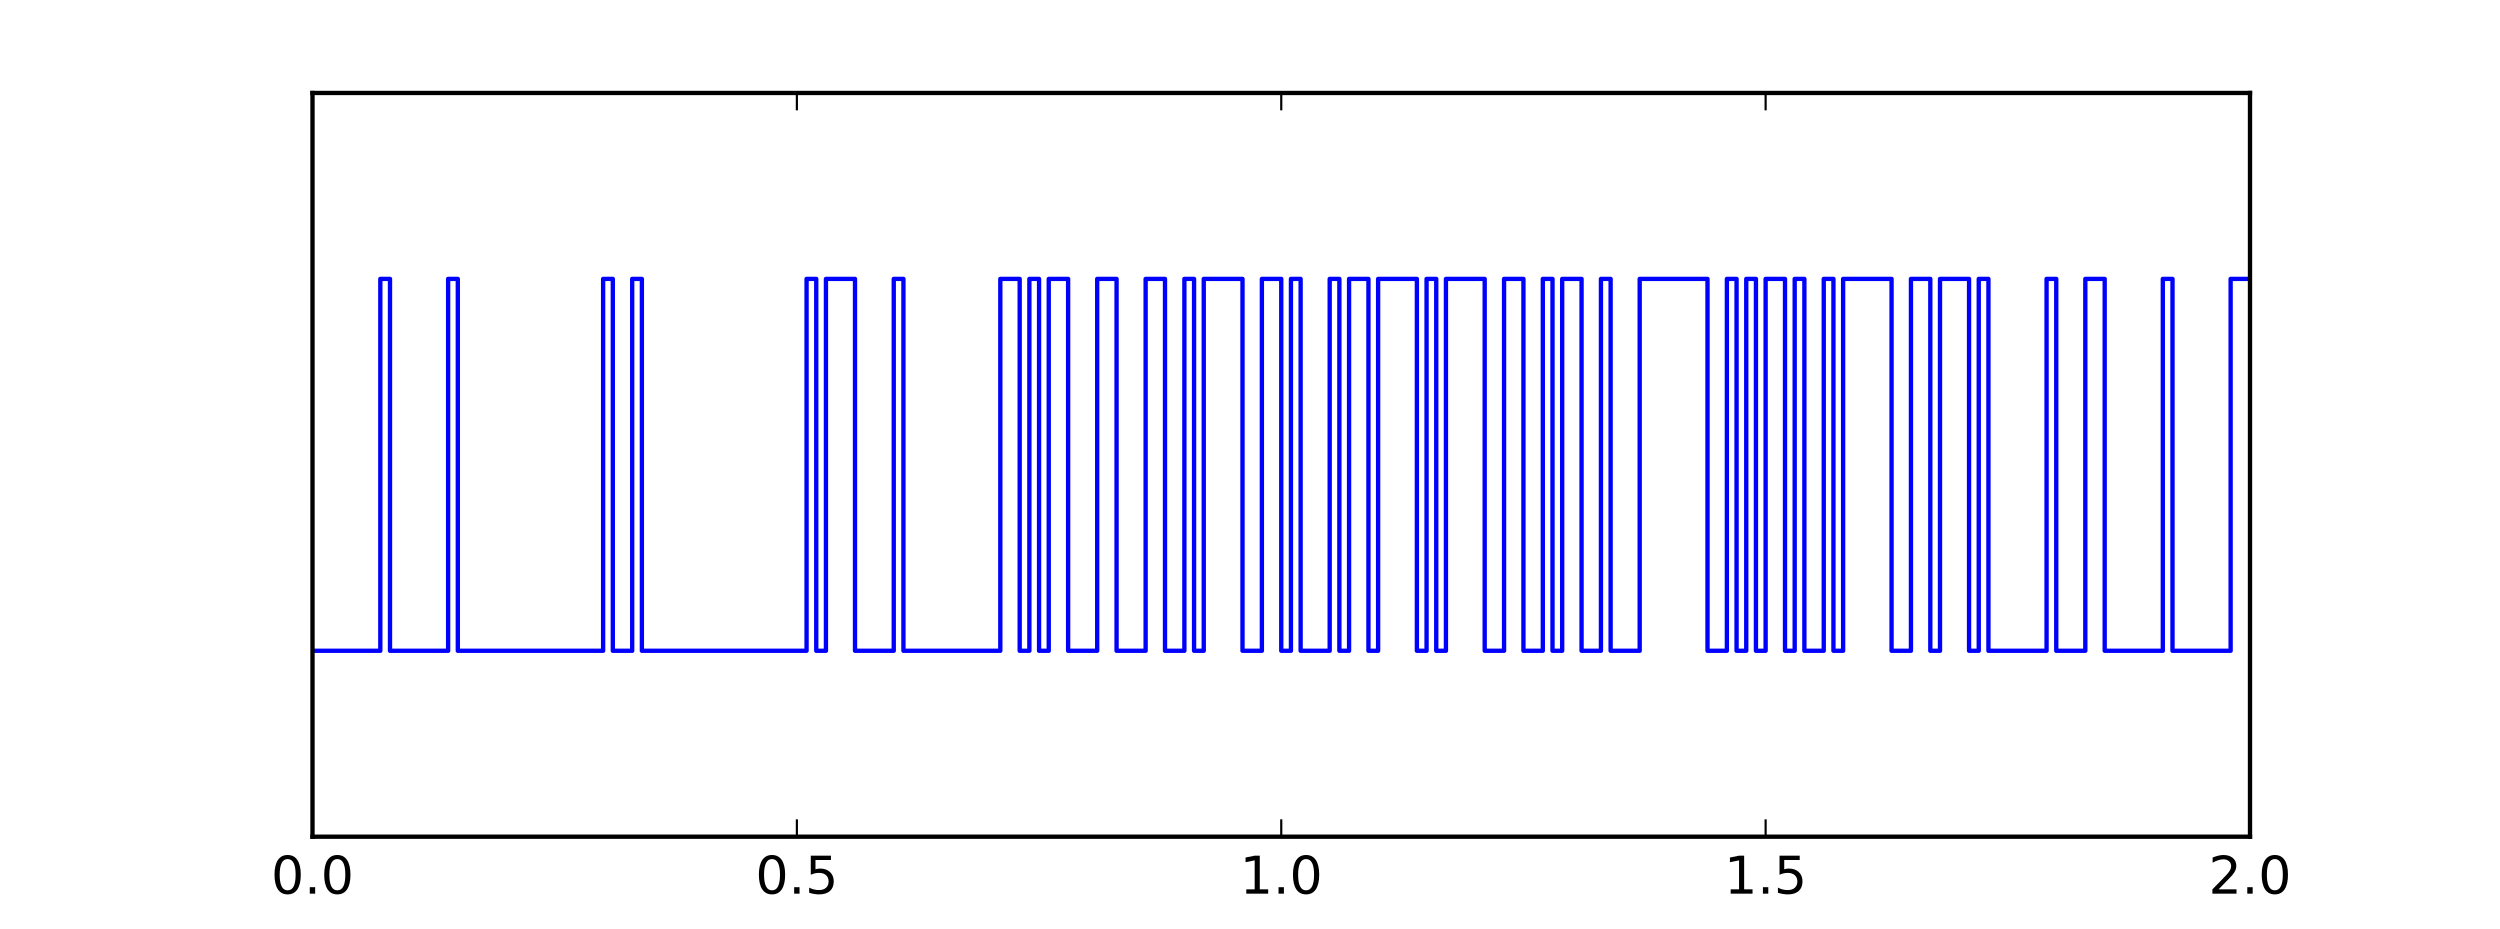 <?xml version="1.0" encoding="utf-8" standalone="no"?>
<!DOCTYPE svg PUBLIC "-//W3C//DTD SVG 1.1//EN"
  "http://www.w3.org/Graphics/SVG/1.1/DTD/svg11.dtd">
<!-- Created with matplotlib (http://matplotlib.org/) -->
<svg height="214pt" version="1.1" viewBox="0 0 576 214" width="576pt" xmlns="http://www.w3.org/2000/svg" xmlns:xlink="http://www.w3.org/1999/xlink">
 <defs>
  <style type="text/css">
*{stroke-linecap:butt;stroke-linejoin:round;stroke-miterlimit:100000;}
  </style>
 </defs>
 <g id="figure_1">
  <g id="patch_1">
   <path d="M 0 214.2 
L 576 214.2 
L 576 0 
L 0 0 
z
" style="fill:#ffffff;"/>
  </g>
  <g id="axes_1">
   <g id="patch_2">
    <path d="M 72 192.78 
L 518.4 192.78 
L 518.4 21.42 
L 72 21.42 
z
" style="fill:#ffffff;"/>
   </g>
   <g id="line2d_1">
    <path clip-path="url(#pc3cc1d8f36)" d="M 72 149.94 
L 74.232 149.94 
L 74.232 149.94 
L 74.232 149.94 
L 76.464 149.94 
L 76.464 149.94 
L 76.464 149.94 
L 78.696 149.94 
L 78.696 149.94 
L 78.696 149.94 
L 80.928 149.94 
L 80.928 149.94 
L 80.928 149.94 
L 83.16 149.94 
L 83.16 149.94 
L 83.16 149.94 
L 85.392 149.94 
L 85.392 149.94 
L 85.392 149.94 
L 87.624 149.94 
L 87.624 64.26 
L 89.856 64.26 
L 89.856 149.94 
L 103.248 149.94 
L 103.248 64.26 
L 105.48 64.26 
L 105.48 149.94 
L 138.96 149.94 
L 138.96 64.26 
L 141.192 64.26 
L 141.192 149.94 
L 145.656 149.94 
L 145.656 64.26 
L 147.888 64.26 
L 147.888 149.94 
L 185.832 149.94 
L 185.832 64.26 
L 188.064 64.26 
L 188.064 149.94 
L 190.296 149.94 
L 190.296 64.26 
L 196.992 64.26 
L 196.992 149.94 
L 205.92 149.94 
L 205.92 64.26 
L 208.152 64.26 
L 208.152 149.94 
L 230.472 149.94 
L 230.472 64.26 
L 234.936 64.26 
L 234.936 149.94 
L 237.168 149.94 
L 237.168 64.26 
L 239.4 64.26 
L 239.4 149.94 
L 241.632 149.94 
L 241.632 64.26 
L 246.096 64.26 
L 246.096 149.94 
L 252.792 149.94 
L 252.792 64.26 
L 257.256 64.26 
L 257.256 149.94 
L 263.952 149.94 
L 263.952 64.26 
L 268.416 64.26 
L 268.416 149.94 
L 272.88 149.94 
L 272.88 64.26 
L 275.112 64.26 
L 275.112 149.94 
L 277.344 149.94 
L 277.344 64.26 
L 286.272 64.26 
L 286.272 149.94 
L 290.736 149.94 
L 290.736 64.26 
L 295.2 64.26 
L 295.2 149.94 
L 297.432 149.94 
L 297.432 64.26 
L 299.664 64.26 
L 299.664 149.94 
L 306.36 149.94 
L 306.36 64.26 
L 308.592 64.26 
L 308.592 149.94 
L 310.824 149.94 
L 310.824 64.26 
L 315.288 64.26 
L 315.288 149.94 
L 317.52 149.94 
L 317.52 64.26 
L 326.448 64.26 
L 326.448 149.94 
L 328.68 149.94 
L 328.68 64.26 
L 330.912 64.26 
L 330.912 149.94 
L 333.144 149.94 
L 333.144 64.26 
L 342.072 64.26 
L 342.072 149.94 
L 346.536 149.94 
L 346.536 64.26 
L 351 64.26 
L 351 149.94 
L 355.464 149.94 
L 355.464 64.26 
L 357.696 64.26 
L 357.696 149.94 
L 359.928 149.94 
L 359.928 64.26 
L 364.392 64.26 
L 364.392 149.94 
L 368.856 149.94 
L 368.856 64.26 
L 371.088 64.26 
L 371.088 149.94 
L 377.784 149.94 
L 377.784 64.26 
L 393.408 64.26 
L 393.408 149.94 
L 397.872 149.94 
L 397.872 64.26 
L 400.104 64.26 
L 400.104 149.94 
L 402.336 149.94 
L 402.336 64.26 
L 404.568 64.26 
L 404.568 149.94 
L 406.8 149.94 
L 406.8 64.26 
L 411.264 64.26 
L 411.264 149.94 
L 413.496 149.94 
L 413.496 64.26 
L 415.728 64.26 
L 415.728 149.94 
L 420.192 149.94 
L 420.192 64.26 
L 422.424 64.26 
L 422.424 149.94 
L 424.656 149.94 
L 424.656 64.26 
L 435.816 64.26 
L 435.816 149.94 
L 440.28 149.94 
L 440.28 64.26 
L 444.744 64.26 
L 444.744 149.94 
L 446.976 149.94 
L 446.976 64.26 
L 453.672 64.26 
L 453.672 149.94 
L 455.904 149.94 
L 455.904 64.26 
L 458.136 64.26 
L 458.136 149.94 
L 471.528 149.94 
L 471.528 64.26 
L 473.76 64.26 
L 473.76 149.94 
L 480.456 149.94 
L 480.456 64.26 
L 484.92 64.26 
L 484.92 149.94 
L 498.312 149.94 
L 498.312 64.26 
L 500.544 64.26 
L 500.544 149.94 
L 513.936 149.94 
L 513.936 64.26 
L 518.4 64.26 
L 518.4 64.26 
" style="fill:none;stroke:#0000ff;stroke-linecap:square;"/>
   </g>
   <g id="patch_3">
    <path d="M 72 192.78 
L 72 21.42 
" style="fill:none;stroke:#000000;stroke-linecap:square;stroke-linejoin:miter;"/>
   </g>
   <g id="patch_4">
    <path d="M 72 21.42 
L 518.4 21.42 
" style="fill:none;stroke:#000000;stroke-linecap:square;stroke-linejoin:miter;"/>
   </g>
   <g id="patch_5">
    <path d="M 72 192.78 
L 518.4 192.78 
" style="fill:none;stroke:#000000;stroke-linecap:square;stroke-linejoin:miter;"/>
   </g>
   <g id="patch_6">
    <path d="M 518.4 192.78 
L 518.4 21.42 
" style="fill:none;stroke:#000000;stroke-linecap:square;stroke-linejoin:miter;"/>
   </g>
   <g id="matplotlib.axis_1">
    <g id="xtick_1">
     <g id="line2d_2">
      <defs>
       <path d="M 0 0 
L 0 -4 
" id="m122352a6ac" style="stroke:#000000;stroke-width:0.5;"/>
      </defs>
      <g>
       <use style="stroke:#000000;stroke-width:0.5;" x="72.0" xlink:href="#m122352a6ac" y="192.78"/>
      </g>
     </g>
     <g id="line2d_3">
      <defs>
       <path d="M 0 0 
L 0 4 
" id="m3abf1196fa" style="stroke:#000000;stroke-width:0.5;"/>
      </defs>
      <g>
       <use style="stroke:#000000;stroke-width:0.5;" x="72.0" xlink:href="#m3abf1196fa" y="21.42"/>
      </g>
     </g>
     <g id="text_1">
      <!-- 0.0 -->
      <defs>
       <path d="M 31.781 66.406 
Q 24.172 66.406 20.328 58.906 
Q 16.5 51.422 16.5 36.375 
Q 16.5 21.391 20.328 13.891 
Q 24.172 6.391 31.781 6.391 
Q 39.453 6.391 43.281 13.891 
Q 47.125 21.391 47.125 36.375 
Q 47.125 51.422 43.281 58.906 
Q 39.453 66.406 31.781 66.406 
M 31.781 74.219 
Q 44.047 74.219 50.516 64.516 
Q 56.984 54.828 56.984 36.375 
Q 56.984 17.969 50.516 8.266 
Q 44.047 -1.422 31.781 -1.422 
Q 19.531 -1.422 13.062 8.266 
Q 6.594 17.969 6.594 36.375 
Q 6.594 54.828 13.062 64.516 
Q 19.531 74.219 31.781 74.219 
" id="BitstreamVeraSans-Roman-30"/>
       <path d="M 10.688 12.406 
L 21 12.406 
L 21 0 
L 10.688 0 
z
" id="BitstreamVeraSans-Roman-2e"/>
      </defs>
      <g transform="translate(62.458 205.898)scale(0.12 -0.12)">
       <use xlink:href="#BitstreamVeraSans-Roman-30"/>
       <use x="63.623" xlink:href="#BitstreamVeraSans-Roman-2e"/>
       <use x="95.41" xlink:href="#BitstreamVeraSans-Roman-30"/>
      </g>
     </g>
    </g>
    <g id="xtick_2">
     <g id="line2d_4">
      <g>
       <use style="stroke:#000000;stroke-width:0.5;" x="183.6" xlink:href="#m122352a6ac" y="192.78"/>
      </g>
     </g>
     <g id="line2d_5">
      <g>
       <use style="stroke:#000000;stroke-width:0.5;" x="183.6" xlink:href="#m3abf1196fa" y="21.42"/>
      </g>
     </g>
     <g id="text_2">
      <!-- 0.5 -->
      <defs>
       <path d="M 10.797 72.906 
L 49.516 72.906 
L 49.516 64.594 
L 19.828 64.594 
L 19.828 46.734 
Q 21.969 47.469 24.109 47.828 
Q 26.266 48.188 28.422 48.188 
Q 40.625 48.188 47.75 41.5 
Q 54.891 34.812 54.891 23.391 
Q 54.891 11.625 47.562 5.094 
Q 40.234 -1.422 26.906 -1.422 
Q 22.312 -1.422 17.547 -0.641 
Q 12.797 0.141 7.719 1.703 
L 7.719 11.625 
Q 12.109 9.234 16.797 8.062 
Q 21.484 6.891 26.703 6.891 
Q 35.156 6.891 40.078 11.328 
Q 45.016 15.766 45.016 23.391 
Q 45.016 31 40.078 35.438 
Q 35.156 39.891 26.703 39.891 
Q 22.75 39.891 18.812 39.016 
Q 14.891 38.141 10.797 36.281 
z
" id="BitstreamVeraSans-Roman-35"/>
      </defs>
      <g transform="translate(174.058 205.898)scale(0.12 -0.12)">
       <use xlink:href="#BitstreamVeraSans-Roman-30"/>
       <use x="63.623" xlink:href="#BitstreamVeraSans-Roman-2e"/>
       <use x="95.41" xlink:href="#BitstreamVeraSans-Roman-35"/>
      </g>
     </g>
    </g>
    <g id="xtick_3">
     <g id="line2d_6">
      <g>
       <use style="stroke:#000000;stroke-width:0.5;" x="295.2" xlink:href="#m122352a6ac" y="192.78"/>
      </g>
     </g>
     <g id="line2d_7">
      <g>
       <use style="stroke:#000000;stroke-width:0.5;" x="295.2" xlink:href="#m3abf1196fa" y="21.42"/>
      </g>
     </g>
     <g id="text_3">
      <!-- 1.0 -->
      <defs>
       <path d="M 12.406 8.297 
L 28.516 8.297 
L 28.516 63.922 
L 10.984 60.406 
L 10.984 69.391 
L 28.422 72.906 
L 38.281 72.906 
L 38.281 8.297 
L 54.391 8.297 
L 54.391 0 
L 12.406 0 
z
" id="BitstreamVeraSans-Roman-31"/>
      </defs>
      <g transform="translate(285.658 205.898)scale(0.12 -0.12)">
       <use xlink:href="#BitstreamVeraSans-Roman-31"/>
       <use x="63.623" xlink:href="#BitstreamVeraSans-Roman-2e"/>
       <use x="95.41" xlink:href="#BitstreamVeraSans-Roman-30"/>
      </g>
     </g>
    </g>
    <g id="xtick_4">
     <g id="line2d_8">
      <g>
       <use style="stroke:#000000;stroke-width:0.5;" x="406.8" xlink:href="#m122352a6ac" y="192.78"/>
      </g>
     </g>
     <g id="line2d_9">
      <g>
       <use style="stroke:#000000;stroke-width:0.5;" x="406.8" xlink:href="#m3abf1196fa" y="21.42"/>
      </g>
     </g>
     <g id="text_4">
      <!-- 1.5 -->
      <g transform="translate(397.258 205.898)scale(0.12 -0.12)">
       <use xlink:href="#BitstreamVeraSans-Roman-31"/>
       <use x="63.623" xlink:href="#BitstreamVeraSans-Roman-2e"/>
       <use x="95.41" xlink:href="#BitstreamVeraSans-Roman-35"/>
      </g>
     </g>
    </g>
    <g id="xtick_5">
     <g id="line2d_10">
      <g>
       <use style="stroke:#000000;stroke-width:0.5;" x="518.4" xlink:href="#m122352a6ac" y="192.78"/>
      </g>
     </g>
     <g id="line2d_11">
      <g>
       <use style="stroke:#000000;stroke-width:0.5;" x="518.4" xlink:href="#m3abf1196fa" y="21.42"/>
      </g>
     </g>
     <g id="text_5">
      <!-- 2.0 -->
      <defs>
       <path d="M 19.188 8.297 
L 53.609 8.297 
L 53.609 0 
L 7.328 0 
L 7.328 8.297 
Q 12.938 14.109 22.625 23.891 
Q 32.328 33.688 34.812 36.531 
Q 39.547 41.844 41.422 45.531 
Q 43.312 49.219 43.312 52.781 
Q 43.312 58.594 39.234 62.25 
Q 35.156 65.922 28.609 65.922 
Q 23.969 65.922 18.812 64.312 
Q 13.672 62.703 7.812 59.422 
L 7.812 69.391 
Q 13.766 71.781 18.938 73 
Q 24.125 74.219 28.422 74.219 
Q 39.75 74.219 46.484 68.547 
Q 53.219 62.891 53.219 53.422 
Q 53.219 48.922 51.531 44.891 
Q 49.859 40.875 45.406 35.406 
Q 44.188 33.984 37.641 27.219 
Q 31.109 20.453 19.188 8.297 
" id="BitstreamVeraSans-Roman-32"/>
      </defs>
      <g transform="translate(508.858 205.898)scale(0.12 -0.12)">
       <use xlink:href="#BitstreamVeraSans-Roman-32"/>
       <use x="63.623" xlink:href="#BitstreamVeraSans-Roman-2e"/>
       <use x="95.41" xlink:href="#BitstreamVeraSans-Roman-30"/>
      </g>
     </g>
    </g>
   </g>
   <g id="matplotlib.axis_2">
    <g id="ytick_1"/>
    <g id="ytick_2"/>
    <g id="ytick_3"/>
    <g id="ytick_4"/>
    <g id="ytick_5"/>
   </g>
  </g>
 </g>
 <defs>
  <clipPath id="pc3cc1d8f36">
   <rect height="171.36" width="446.4" x="72.0" y="21.42"/>
  </clipPath>
 </defs>
</svg>
